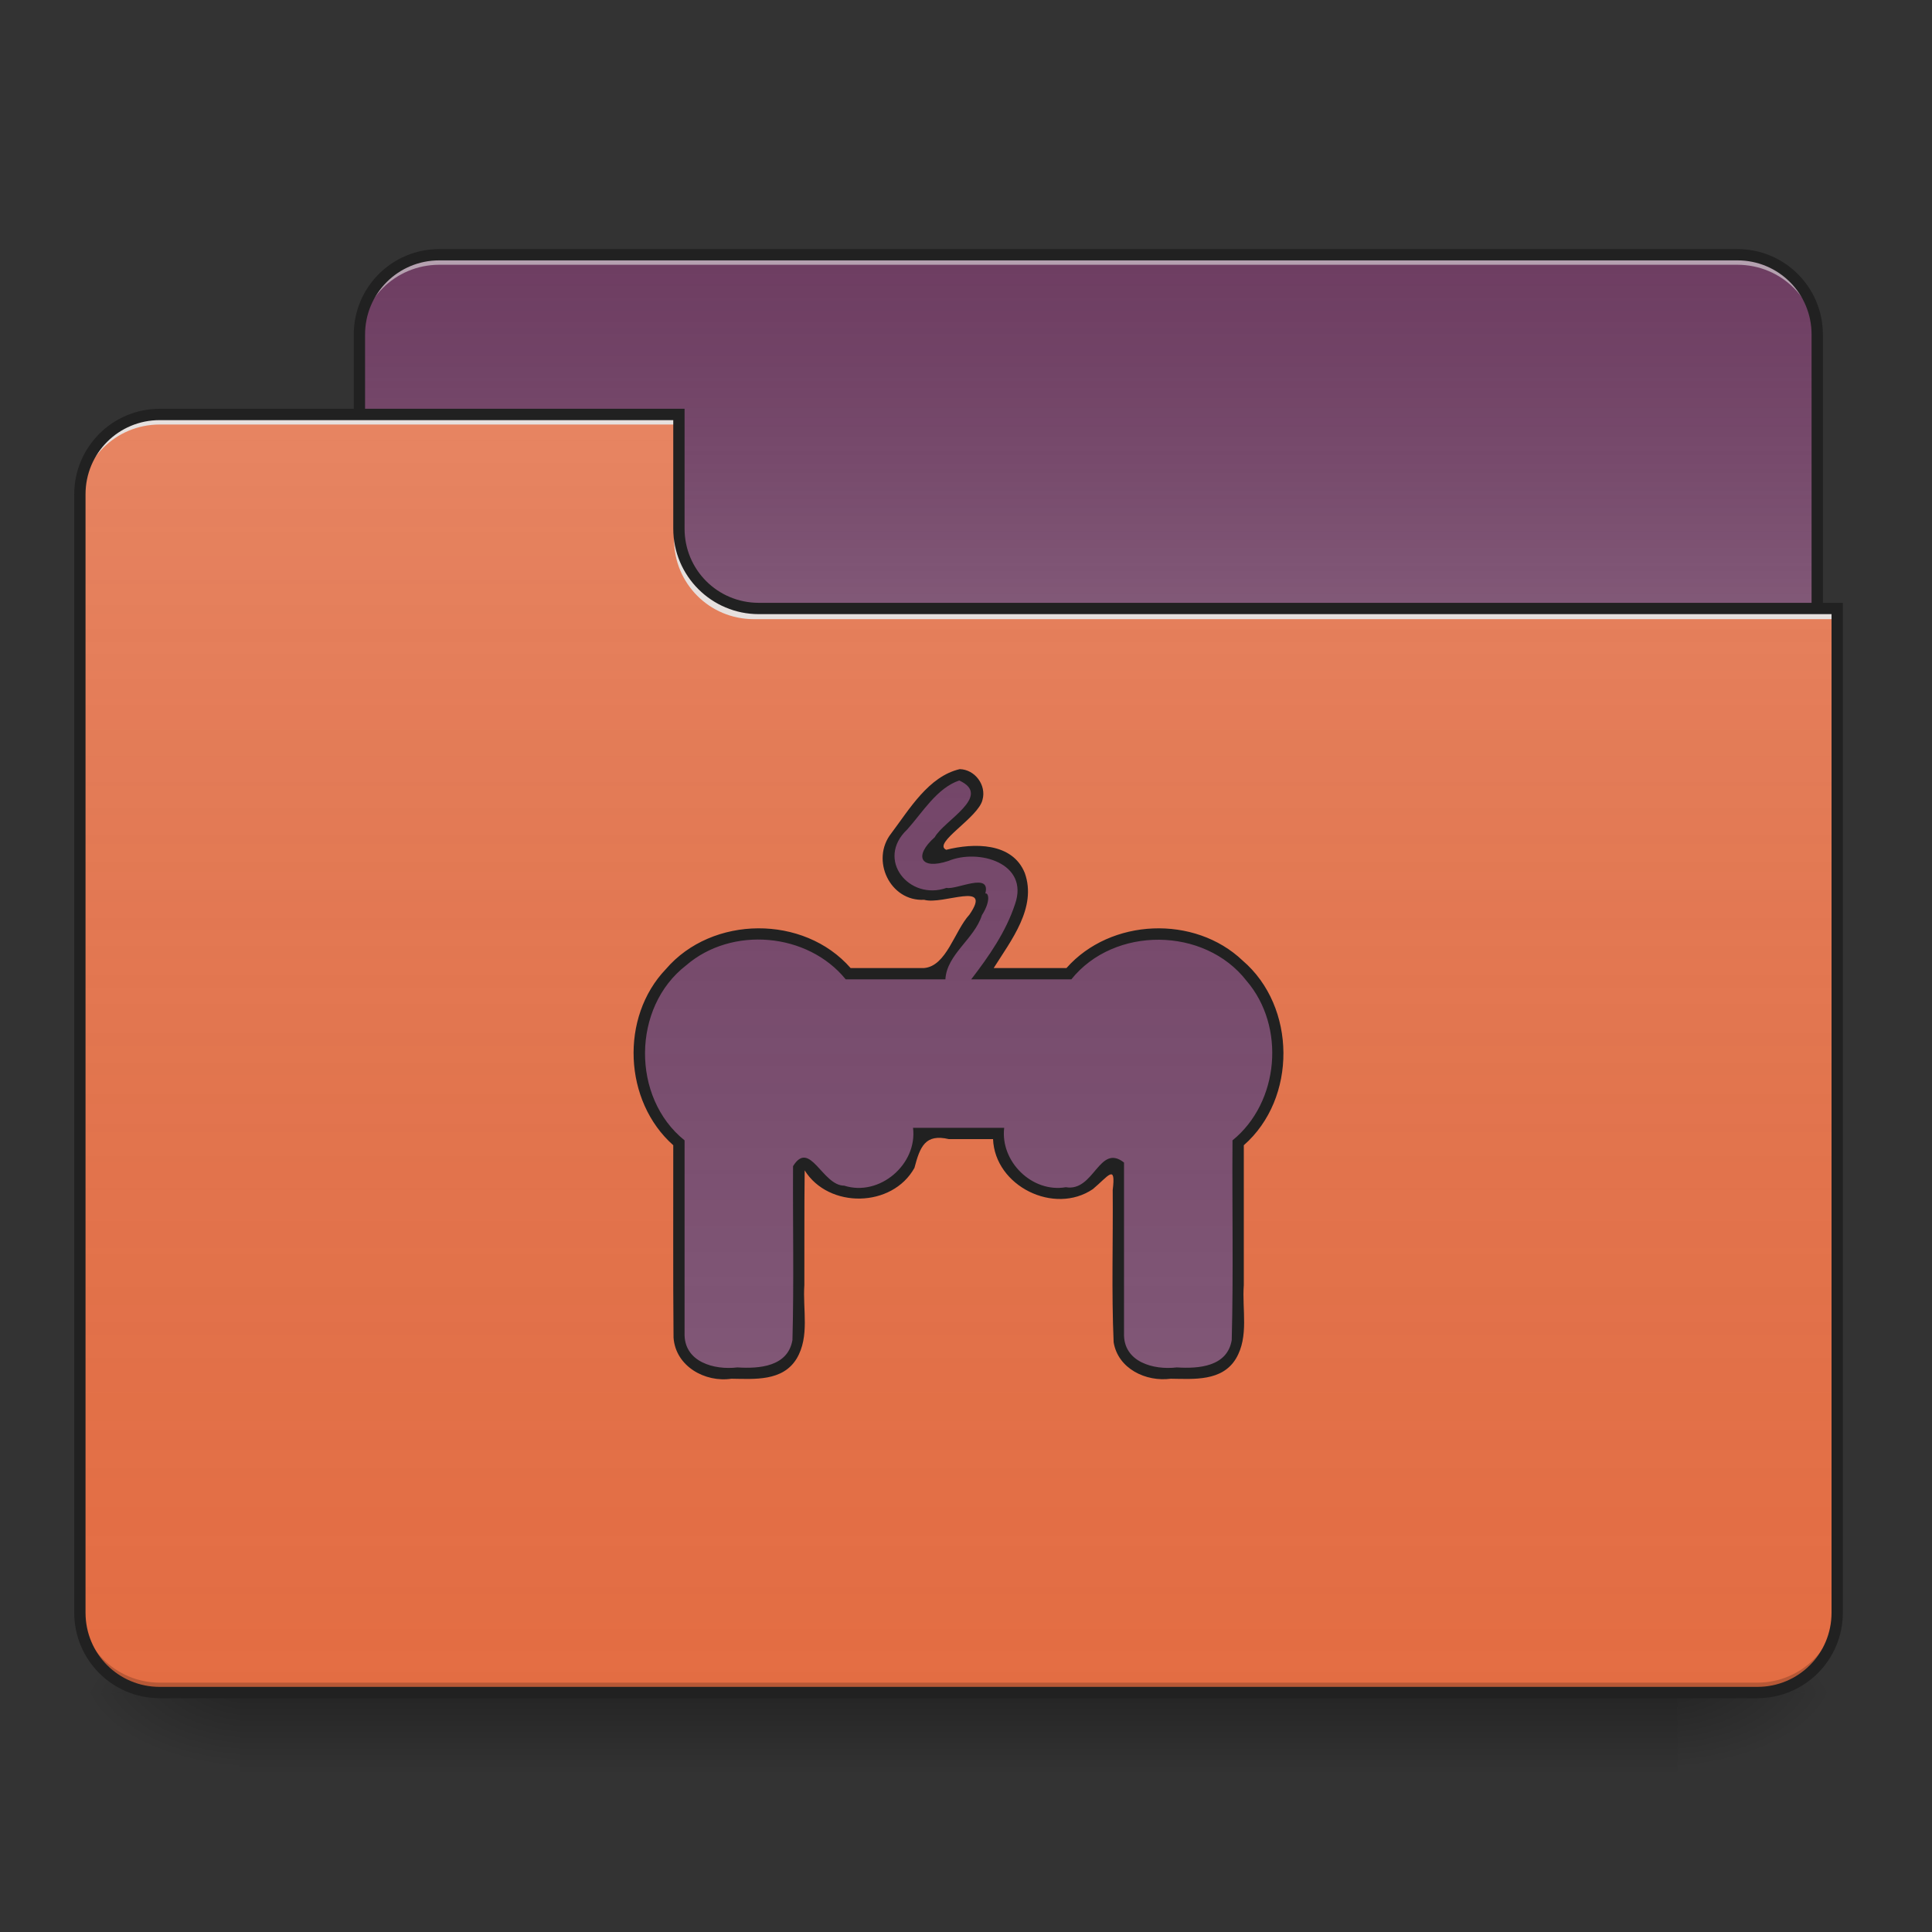 <?xml version="1.0" encoding="UTF-8"?>
<svg xmlns="http://www.w3.org/2000/svg" xmlns:xlink="http://www.w3.org/1999/xlink" width="48pt" height="48pt" viewBox="0 0 48 48" version="1.1">
<rect x="0" y="0" width="48" height="48" fill="#333333" stroke="none"/>
<defs>
<linearGradient id="linear0" gradientUnits="userSpaceOnUse" x1="254" y1="233.5" x2="254" y2="254.667" gradientTransform="matrix(0.094,0,0,0.094,-0,20.158)">
<stop offset="0" style="stop-color:rgb(0%,0%,0%);stop-opacity:0.275;"/>
<stop offset="1" style="stop-color:rgb(0%,0%,0%);stop-opacity:0;"/>
</linearGradient>
<radialGradient id="radial0" gradientUnits="userSpaceOnUse" cx="450.909" cy="189.579" fx="450.909" fy="189.579" r="21.167" gradientTransform="matrix(0,-0.117,-0.211,-0,81.173,95.393)">
<stop offset="0" style="stop-color:rgb(0%,0%,0%);stop-opacity:0.314;"/>
<stop offset="0.222" style="stop-color:rgb(0%,0%,0%);stop-opacity:0.275;"/>
<stop offset="1" style="stop-color:rgb(0%,0%,0%);stop-opacity:0;"/>
</radialGradient>
<radialGradient id="radial1" gradientUnits="userSpaceOnUse" cx="450.909" cy="189.579" fx="450.909" fy="189.579" r="21.167" gradientTransform="matrix(-0,0.117,0.211,0,-33.543,-11.291)">
<stop offset="0" style="stop-color:rgb(0%,0%,0%);stop-opacity:0.314;"/>
<stop offset="0.222" style="stop-color:rgb(0%,0%,0%);stop-opacity:0.275;"/>
<stop offset="1" style="stop-color:rgb(0%,0%,0%);stop-opacity:0;"/>
</radialGradient>
<radialGradient id="radial2" gradientUnits="userSpaceOnUse" cx="450.909" cy="189.579" fx="450.909" fy="189.579" r="21.167" gradientTransform="matrix(-0,-0.117,0.211,-0,-33.543,95.393)">
<stop offset="0" style="stop-color:rgb(0%,0%,0%);stop-opacity:0.314;"/>
<stop offset="0.222" style="stop-color:rgb(0%,0%,0%);stop-opacity:0.275;"/>
<stop offset="1" style="stop-color:rgb(0%,0%,0%);stop-opacity:0;"/>
</radialGradient>
<radialGradient id="radial3" gradientUnits="userSpaceOnUse" cx="450.909" cy="189.579" fx="450.909" fy="189.579" r="21.167" gradientTransform="matrix(0,0.117,-0.211,0,81.173,-11.291)">
<stop offset="0" style="stop-color:rgb(0%,0%,0%);stop-opacity:0.314;"/>
<stop offset="0.222" style="stop-color:rgb(0%,0%,0%);stop-opacity:0.275;"/>
<stop offset="1" style="stop-color:rgb(0%,0%,0%);stop-opacity:0;"/>
</radialGradient>
<linearGradient id="linear1" gradientUnits="userSpaceOnUse" x1="254" y1="-147.5" x2="254" y2="-31.083" gradientTransform="matrix(0.094,0,0,0.094,0,20.158)">
<stop offset="0" style="stop-color:rgb(64.314%,64.314%,64.314%);stop-opacity:0;"/>
<stop offset="1" style="stop-color:rgb(100%,100%,100%);stop-opacity:0.196;"/>
</linearGradient>
<linearGradient id="linear2" gradientUnits="userSpaceOnUse" x1="254" y1="233.5" x2="254" y2="-147.5" gradientTransform="matrix(0.094,0,0,0.094,0,20.158)">
<stop offset="0" style="stop-color:rgb(64.314%,64.314%,64.314%);stop-opacity:0;"/>
<stop offset="1" style="stop-color:rgb(100%,100%,100%);stop-opacity:0.196;"/>
</linearGradient>
<linearGradient id="linear3" gradientUnits="userSpaceOnUse" x1="960" y1="255.118" x2="960" y2="1695.118" gradientTransform="matrix(0.025,0,0,0.025,0,0)">
<stop offset="0" style="stop-color:rgb(64.314%,64.314%,64.314%);stop-opacity:0;"/>
<stop offset="1" style="stop-color:rgb(100%,100%,100%);stop-opacity:0.196;"/>
</linearGradient>
</defs>
<g id="surface1">
<path style=" stroke:none;fill-rule:nonzero;fill:url(#linear0);" d="M 5.953 42.051 L 41.676 42.051 L 41.676 44.035 L 5.953 44.035 Z M 5.953 42.051 "/>
<path style=" stroke:none;fill-rule:nonzero;fill:url(#radial0);" d="M 41.676 42.051 L 45.645 42.051 L 45.645 40.066 L 41.676 40.066 Z M 41.676 42.051 "/>
<path style=" stroke:none;fill-rule:nonzero;fill:url(#radial1);" d="M 5.953 42.051 L 1.984 42.051 L 1.984 44.035 L 5.953 44.035 Z M 5.953 42.051 "/>
<path style=" stroke:none;fill-rule:nonzero;fill:url(#radial2);" d="M 5.953 42.051 L 1.984 42.051 L 1.984 40.066 L 5.953 40.066 Z M 5.953 42.051 "/>
<path style=" stroke:none;fill-rule:nonzero;fill:url(#radial3);" d="M 41.676 42.051 L 45.645 42.051 L 45.645 44.035 L 41.676 44.035 Z M 41.676 42.051 "/>
<path style=" stroke:none;fill-rule:nonzero;fill:rgb(43.137%,23.922%,38.431%);fill-opacity:1;" d="M 10.914 6.328 L 43.164 6.328 C 44.262 6.328 45.148 7.219 45.148 8.312 L 45.148 15.754 C 45.148 16.852 44.262 17.738 43.164 17.738 L 10.914 17.738 C 9.82 17.738 8.93 16.852 8.93 15.754 L 8.93 8.312 C 8.93 7.219 9.82 6.328 10.914 6.328 Z M 10.914 6.328 "/>
<path style=" stroke:none;fill-rule:nonzero;fill:url(#linear1);" d="M 10.914 6.328 L 43.164 6.328 C 44.262 6.328 45.148 7.219 45.148 8.312 L 45.148 15.754 C 45.148 16.852 44.262 17.738 43.164 17.738 L 10.914 17.738 C 9.82 17.738 8.93 16.852 8.93 15.754 L 8.93 8.312 C 8.93 7.219 9.82 6.328 10.914 6.328 Z M 10.914 6.328 "/>
<path style=" stroke:none;fill-rule:nonzero;fill:rgb(90.196%,90.196%,90.196%);fill-opacity:0.588;" d="M 10.914 6.328 C 9.816 6.328 8.93 7.215 8.93 8.312 L 8.93 8.562 C 8.93 7.461 9.816 6.578 10.914 6.578 L 43.164 6.578 C 44.266 6.578 45.148 7.461 45.148 8.562 L 45.148 8.312 C 45.148 7.215 44.266 6.328 43.164 6.328 Z M 10.914 6.328 "/>
<path style=" stroke:none;fill-rule:nonzero;fill:rgb(12.941%,12.941%,12.941%);fill-opacity:1;" d="M 10.914 6.188 C 9.738 6.188 8.789 7.137 8.789 8.312 L 8.789 15.754 C 8.789 16.93 9.738 17.879 10.914 17.879 L 43.164 17.879 C 44.34 17.879 45.289 16.93 45.289 15.754 L 45.289 8.312 C 45.289 7.137 44.34 6.188 43.164 6.188 Z M 10.914 6.469 L 43.164 6.469 C 44.188 6.469 45.008 7.289 45.008 8.312 L 45.008 15.754 C 45.008 16.781 44.188 17.598 43.164 17.598 L 10.914 17.598 C 9.891 17.598 9.07 16.781 9.07 15.754 L 9.07 8.312 C 9.07 7.289 9.891 6.469 10.914 6.469 Z M 10.914 6.469 "/>
<path style=" stroke:none;fill-rule:nonzero;fill:rgb(89.412%,42.745%,26.275%);fill-opacity:1;" d="M 3.969 10.297 C 2.871 10.297 1.984 11.184 1.984 12.281 L 1.984 40.066 C 1.984 41.164 2.871 42.051 3.969 42.051 L 43.66 42.051 C 44.762 42.051 45.645 41.164 45.645 40.066 L 45.645 15.258 L 18.852 15.258 C 17.754 15.258 16.867 14.375 16.867 13.273 L 16.867 10.297 Z M 3.969 10.297 "/>
<path style=" stroke:none;fill-rule:nonzero;fill:url(#linear2);" d="M 3.969 10.297 C 2.871 10.297 1.984 11.184 1.984 12.281 L 1.984 40.066 C 1.984 41.164 2.871 42.051 3.969 42.051 L 43.66 42.051 C 44.762 42.051 45.645 41.164 45.645 40.066 L 45.645 15.258 L 18.852 15.258 C 17.754 15.258 16.867 14.375 16.867 13.273 L 16.867 10.297 Z M 3.969 10.297 "/>
<path style=" stroke:none;fill-rule:nonzero;fill:rgb(0%,0%,0%);fill-opacity:0.196;" d="M 3.969 42.051 C 2.871 42.051 1.984 41.164 1.984 40.066 L 1.984 39.816 C 1.984 40.918 2.871 41.805 3.969 41.805 L 43.66 41.805 C 44.762 41.805 45.645 40.918 45.645 39.816 L 45.645 40.066 C 45.645 41.164 44.762 42.051 43.66 42.051 Z M 3.969 42.051 "/>
<path style=" stroke:none;fill-rule:nonzero;fill:rgb(90.196%,90.196%,90.196%);fill-opacity:0.937;" d="M 3.969 10.297 C 2.871 10.297 1.984 11.184 1.984 12.281 L 1.984 12.531 C 1.984 11.43 2.871 10.547 3.969 10.547 L 16.867 10.547 L 16.867 10.297 Z M 3.969 10.297 "/>
<path style=" stroke:none;fill-rule:nonzero;fill:rgb(90.196%,90.196%,90.196%);fill-opacity:0.937;" d="M 18.73 15.383 C 17.629 15.383 16.746 14.5 16.746 13.398 L 16.746 13.152 C 16.746 14.25 17.629 15.137 18.73 15.137 L 45.645 15.137 L 45.645 15.383 Z M 18.73 15.383 "/>
<path style=" stroke:none;fill-rule:nonzero;fill:rgb(12.941%,12.941%,12.941%);fill-opacity:1;" d="M 3.969 10.156 C 2.793 10.156 1.844 11.109 1.844 12.281 L 1.844 40.066 C 1.844 41.242 2.793 42.191 3.969 42.191 L 43.66 42.191 C 44.836 42.191 45.785 41.242 45.785 40.066 L 45.785 14.977 L 18.852 14.977 C 17.828 14.977 17.008 14.156 17.008 13.133 L 17.008 10.156 Z M 3.969 10.438 L 16.727 10.438 L 16.727 13.133 C 16.727 14.309 17.68 15.258 18.852 15.258 L 45.504 15.258 L 45.504 40.066 C 45.504 41.09 44.684 41.91 43.66 41.91 L 3.969 41.91 C 2.945 41.91 2.125 41.09 2.125 40.066 L 2.125 12.281 C 2.125 11.258 2.945 10.438 3.969 10.438 Z M 3.969 10.438 "/>
<path style=" stroke:none;fill-rule:nonzero;fill:rgb(43.137%,23.922%,38.431%);fill-opacity:1;" d="M 23.84 19.25 C 23.719 19.246 23.598 19.289 23.508 19.371 C 23.508 19.371 22.766 19.988 22.34 20.652 C 22.234 20.82 22.141 20.988 22.098 21.199 C 22.051 21.406 22.074 21.703 22.262 21.914 C 22.449 22.125 22.707 22.195 22.973 22.215 C 23.238 22.234 23.547 22.207 23.938 22.133 C 24.203 22.086 24.379 22.09 24.449 22.105 C 24.457 22.109 24.449 22.105 24.457 22.109 C 24.441 22.109 24.445 22.293 24.324 22.562 C 24.051 23.156 23.453 23.891 23.453 23.891 C 23.383 23.973 23.348 24.082 23.348 24.191 L 21.074 24.191 C 20.531 23.582 19.738 23.199 18.852 23.199 C 17.203 23.199 15.875 24.523 15.875 26.176 C 15.875 27.059 16.258 27.852 16.867 28.398 L 16.867 33.121 C 16.867 33.672 17.312 34.113 17.859 34.113 L 18.852 34.113 C 19.402 34.113 19.844 33.672 19.844 33.121 L 19.844 28.984 C 19.914 28.957 19.98 28.934 20.043 28.902 C 20.301 29.348 20.781 29.648 21.336 29.648 C 22.16 29.648 22.824 28.984 22.824 28.16 L 24.809 28.16 C 24.809 28.984 25.473 29.648 26.297 29.648 C 26.848 29.648 27.328 29.348 27.586 28.902 C 27.648 28.934 27.715 28.957 27.785 28.984 L 27.785 33.121 C 27.785 33.672 28.227 34.113 28.777 34.113 L 29.77 34.113 C 30.316 34.113 30.762 33.672 30.762 33.121 L 30.762 28.398 C 31.371 27.852 31.754 27.059 31.754 26.176 C 31.754 24.523 30.426 23.199 28.777 23.199 C 27.891 23.199 27.098 23.582 26.555 24.191 L 24.414 24.191 C 24.633 23.898 24.957 23.434 25.176 22.953 C 25.355 22.562 25.535 22.129 25.293 21.656 C 25.172 21.422 24.918 21.25 24.652 21.191 C 24.391 21.133 24.105 21.148 23.762 21.215 C 23.438 21.273 23.207 21.289 23.07 21.281 C 23.09 21.238 23.094 21.215 23.129 21.16 C 23.418 20.711 24.121 20.078 24.121 20.078 C 24.27 19.953 24.324 19.754 24.266 19.57 C 24.203 19.387 24.031 19.262 23.84 19.25 Z M 23.84 19.25 "/>
<path style=" stroke:none;fill-rule:nonzero;fill:url(#linear3);" d="M 23.84 19.25 C 23.719 19.246 23.598 19.289 23.508 19.371 C 23.508 19.371 22.766 19.988 22.34 20.652 C 22.234 20.82 22.141 20.988 22.098 21.199 C 22.051 21.406 22.074 21.703 22.262 21.914 C 22.449 22.125 22.707 22.195 22.973 22.215 C 23.238 22.234 23.547 22.207 23.938 22.133 C 24.203 22.086 24.379 22.09 24.449 22.105 C 24.457 22.109 24.449 22.105 24.457 22.109 C 24.441 22.109 24.445 22.293 24.324 22.562 C 24.051 23.156 23.453 23.891 23.453 23.891 C 23.383 23.973 23.348 24.082 23.348 24.191 L 21.074 24.191 C 20.531 23.582 19.738 23.199 18.852 23.199 C 17.203 23.199 15.875 24.523 15.875 26.176 C 15.875 27.059 16.258 27.852 16.867 28.398 L 16.867 33.121 C 16.867 33.672 17.312 34.113 17.859 34.113 L 18.852 34.113 C 19.402 34.113 19.844 33.672 19.844 33.121 L 19.844 28.984 C 19.914 28.957 19.98 28.934 20.043 28.902 C 20.301 29.348 20.781 29.648 21.336 29.648 C 22.16 29.648 22.824 28.984 22.824 28.16 L 24.809 28.16 C 24.809 28.984 25.473 29.648 26.297 29.648 C 26.848 29.648 27.328 29.348 27.586 28.902 C 27.648 28.934 27.715 28.957 27.785 28.984 L 27.785 33.121 C 27.785 33.672 28.227 34.113 28.777 34.113 L 29.77 34.113 C 30.316 34.113 30.762 33.672 30.762 33.121 L 30.762 28.398 C 31.371 27.852 31.754 27.059 31.754 26.176 C 31.754 24.523 30.426 23.199 28.777 23.199 C 27.891 23.199 27.098 23.582 26.555 24.191 L 24.414 24.191 C 24.633 23.898 24.957 23.434 25.176 22.953 C 25.355 22.562 25.535 22.129 25.293 21.656 C 25.172 21.422 24.918 21.25 24.652 21.191 C 24.391 21.133 24.105 21.148 23.762 21.215 C 23.438 21.273 23.207 21.289 23.07 21.281 C 23.09 21.238 23.094 21.215 23.129 21.16 C 23.418 20.711 24.121 20.078 24.121 20.078 C 24.27 19.953 24.324 19.754 24.266 19.57 C 24.203 19.387 24.031 19.262 23.84 19.25 Z M 23.84 19.25 "/>
<path style=" stroke:none;fill-rule:nonzero;fill:rgb(12.941%,12.941%,12.941%);fill-opacity:1;" d="M 23.844 19.109 C 23.07 19.289 22.594 20.105 22.141 20.707 C 21.625 21.363 22.109 22.402 22.961 22.355 C 23.426 22.492 24.676 21.867 24.086 22.723 C 23.711 23.133 23.516 24.004 22.957 24.051 C 22.352 24.051 21.742 24.051 21.133 24.051 C 19.973 22.723 17.691 22.738 16.543 24.078 C 15.402 25.27 15.492 27.359 16.727 28.453 C 16.73 30.047 16.719 31.645 16.734 33.234 C 16.785 33.945 17.516 34.352 18.172 34.254 C 18.746 34.262 19.445 34.324 19.793 33.754 C 20.121 33.203 19.941 32.535 19.984 31.926 C 19.988 30.977 19.98 30.02 19.992 29.078 C 20.59 30.035 22.168 30.008 22.719 29.016 C 22.859 28.484 22.988 28.164 23.574 28.301 C 23.941 28.301 24.309 28.301 24.672 28.301 C 24.719 29.469 26.191 30.195 27.152 29.543 C 27.535 29.223 27.727 28.898 27.645 29.566 C 27.656 30.824 27.613 32.09 27.668 33.348 C 27.777 34.008 28.473 34.336 29.086 34.254 C 29.66 34.262 30.363 34.324 30.707 33.754 C 31.035 33.203 30.855 32.535 30.902 31.926 C 30.902 30.77 30.902 29.613 30.902 28.453 C 32.227 27.293 32.211 25.012 30.875 23.867 C 29.68 22.727 27.59 22.812 26.496 24.051 C 25.895 24.051 25.293 24.051 24.688 24.051 C 25.121 23.363 25.766 22.547 25.461 21.691 C 25.152 20.922 24.188 20.941 23.508 21.113 C 23.156 20.949 24.309 20.316 24.41 19.871 C 24.512 19.508 24.223 19.117 23.844 19.109 Z M 23.832 19.391 C 24.668 19.773 23.453 20.383 23.223 20.801 C 22.691 21.273 22.871 21.617 23.559 21.391 C 24.309 21.078 25.574 21.441 25.219 22.461 C 24.992 23.152 24.57 23.758 24.129 24.332 C 24.961 24.332 25.789 24.332 26.617 24.332 C 27.68 23.004 29.926 23.023 30.969 24.367 C 31.945 25.5 31.785 27.387 30.621 28.332 C 30.609 29.988 30.645 31.641 30.602 33.293 C 30.492 33.957 29.777 34.008 29.238 33.973 C 28.66 34.043 27.902 33.84 27.926 33.121 C 27.926 31.707 27.926 30.297 27.926 28.883 C 27.305 28.395 27.188 29.617 26.48 29.496 C 25.641 29.641 24.848 28.855 24.949 28.02 C 24.191 28.02 23.438 28.02 22.684 28.02 C 22.797 28.926 21.852 29.738 20.973 29.457 C 20.43 29.457 20.121 28.297 19.703 28.973 C 19.695 30.41 19.727 31.855 19.688 33.293 C 19.574 33.957 18.859 34.008 18.32 33.973 C 17.746 34.043 16.988 33.84 17.008 33.121 C 17.008 31.523 17.008 29.93 17.008 28.332 C 15.684 27.27 15.699 25.023 17.047 23.984 C 18.18 23.004 20.066 23.168 21.012 24.332 C 21.836 24.332 22.66 24.332 23.488 24.332 C 23.523 23.707 24.207 23.332 24.395 22.738 C 24.625 22.375 24.555 22.172 24.48 22.199 C 24.625 21.652 23.766 22.113 23.516 22.059 C 22.59 22.387 21.746 21.355 22.539 20.609 C 22.918 20.188 23.277 19.578 23.832 19.391 Z M 23.832 19.391 "/>
</g>
</svg>
